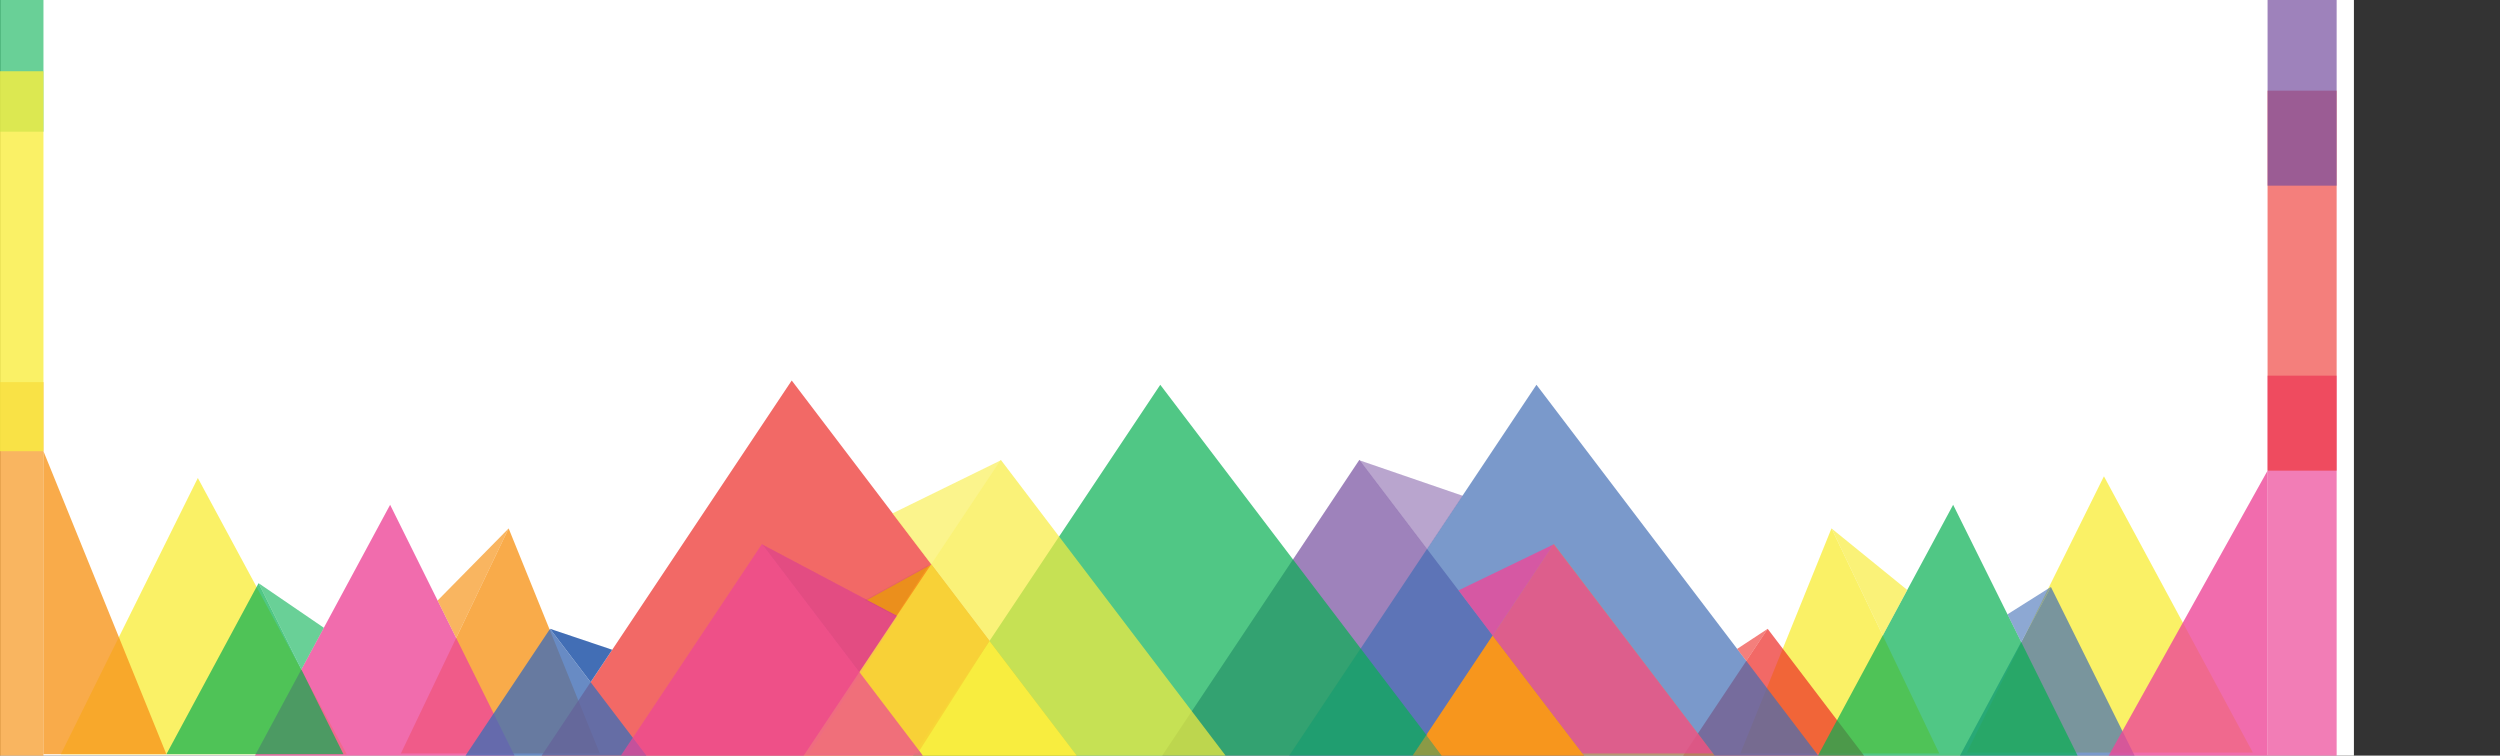 <?xml version="1.0" encoding="utf-8"?>
<!-- Generator: Adobe Illustrator 16.0.4, SVG Export Plug-In . SVG Version: 6.00 Build 0)  -->
<!DOCTYPE svg PUBLIC "-//W3C//DTD SVG 1.1//EN" "http://www.w3.org/Graphics/SVG/1.1/DTD/svg11.dtd">
<svg version="1.1" id="Layer_1" xmlns="http://www.w3.org/2000/svg" xmlns:xlink="http://www.w3.org/1999/xlink" x="0px" y="0px"
	 width="289.5px" height="87.5px" viewBox="0 0 289.5 87.5" enable-background="new 0 0 289.5 87.5" xml:space="preserve">
<rect x="0" y="0" width="289.5" height="87.5" fill="#333333" stroke="none"/>
<g id="Layer_1_2_" display="none">
	<g id="Layer_1_1_" display="inline">
		<rect x="-0.5" y="7" fill="#FFFFFF" width="290" height="79"/>
		<g>
			<rect x="-10.5" fill="#FFFFFF" width="300" height="79"/>
			<polygon opacity="0.9" fill="#F7961D" enable-background="new    " points="38.162,79 50.249,60.867 64.028,79 			"/>
			<polygon opacity="0.9" fill="#F7961D" enable-background="new    " points="209.137,79 221.223,60.867 235.003,79 			"/>
			<polygon opacity="0.9" fill="#F8ED40" enable-background="new    " points="52.317,79 67.552,56.145 84.92,79 			"/>
			<polygon opacity="0.9" fill="#ED4798" enable-background="new    " points="184.874,79 200.107,56.145 217.477,79 			"/>
			<polygon opacity="0.8" fill="#06B052" enable-background="new    " points="73.839,79 93.526,49.466 115.969,79 			"/>
			<polygon opacity="0.9" fill="#426EB5" enable-background="new    " points="98.196,79 122.205,42.981 149.576,79 			"/>
			<polygon opacity="0.9" fill="#ED2A25" enable-background="new    " points="124.196,79 148.205,42.981 175.576,79 			"/>
			<polygon opacity="0.9" fill="#754D9E" enable-background="new    " points="152.465,79 173.423,47.559 197.314,79 			"/>
			<polygon opacity="0.2" fill="#F7961D" enable-background="new    " points="38.037,79 -10.5,24.5 -10.5,0 10.5,0 50.249,60.867 
							"/>
			<polygon opacity="0.2" fill="#F8ED40" enable-background="new    " points="57.665,70.79 50.186,60.867 10.5,0 39.5,0 
				67.552,56.145 			"/>
			<polygon opacity="0.2" fill="#06B052" enable-background="new    " points="78.955,71.232 67.521,56.145 39.5,0 79.5,0 
				93.526,49.466 			"/>
			<polygon opacity="0.2" fill="#426EB5" enable-background="new    " points="106.401,66.541 93.476,49.466 79.5,0 112.5,0 
				122.205,42.981 			"/>
			<polyline opacity="0.1" fill="#ED2A25" enable-background="new    " points="135.889,61.208 122.121,42.981 112.5,0 141.5,0 
				148.205,42.981 136.056,61.208 			"/>
			<polygon opacity="0.2" fill="#F7961D" enable-background="new    " points="289.5,26 289.5,0 261.5,0 221.223,60.867 235.003,79 
							"/>
			<polygon opacity="0.2" fill="#ED4798" enable-background="new    " points="200.275,56.145 213.116,73.152 221.266,60.867 
				261.5,0 226.5,0 			"/>
			<polygon opacity="0.2" fill="#754D9E" enable-background="new    " points="173.516,47.559 190.732,70.277 200.132,56.145 
				226.5,0 197.5,0 			"/>
			<polygon opacity="0.2" fill="#ED2A25" enable-background="new    " points="148.205,42.981 156.695,0 197.5,0 173.516,47.559 
				163.63,63.279 			"/>
		</g>
		<polygon fill="#06B052" points="139.223,131 131.728,118 139.223,105 154.215,105 161.71,118 154.215,131 		"/>
		<polygon fill="#06B052" points="124.223,157 116.728,144 124.223,131 139.215,131 146.71,144 139.215,157 		"/>
		<polygon fill="#06B052" points="146.223,144 138.728,131 146.223,118 161.215,118 168.71,131 161.215,144 		"/>
		<polygon fill="#06B052" points="139.223,157 131.728,144 139.223,131 154.215,131 161.71,144 154.215,157 		"/>
		<polygon fill="none" stroke="#FFFFFF" stroke-miterlimit="10" points="131.551,289.5 115.103,261 131.551,232.5 164.449,232.5 
			180.896,261 164.449,289.5 		"/>
		<path fill="none" stroke="#FFFFFF" stroke-miterlimit="10" d="M131.551,232.5"/>
		<g opacity="0.9">
			<path fill="#ED4798" d="M188.254,249.27h0.488l1.488,4.528l1.512-4.528h0.488l-1.953,5.862h-0.098L188.254,249.27z"/>
			<polygon fill="#ED4798" points="187.55,247.12 188.038,247.12 188.477,248.452 187.986,248.452 			"/>
			<polygon fill="#ED4798" points="187.852,248.042 188.34,248.042 188.777,249.375 188.289,249.375 			"/>
			<polygon fill="#ED4798" points="187.575,247.12 183.357,247.12 183.357,247.689 187.852,247.689 			"/>
			<polygon fill="#ED4798" points="191.854,249.27 196.835,249.27 196.835,249.771 191.648,249.771 			"/>
		</g>
		<g>
			<path fill="#426EB5" d="M56,156.5"/>
			<g>
				<g>
					<polygon opacity="0.9" fill="#426EB5" enable-background="new    " points="34,111 24.103,128.177 34,145.5 57,128 					"/>
					<polyline opacity="0.9" fill="#F7961D" enable-background="new    " points="80.062,145.031 57,128 80.515,111.742 90,128 
											"/>
					<polyline opacity="0.8" fill="#06B052" enable-background="new    " points="24.103,128.177 40.551,99.5 57,128 					"/>
					<polyline opacity="0.9" fill="#F8ED40" enable-background="new    " points="90,128.177 73.551,99.5 57.103,128 					"/>
					<polyline opacity="0.9" fill="#754D9E" enable-background="new    " points="73.551,99.5 57,128 40.551,99.5 					"/>
					<polyline opacity="0.1" enable-background="new    " points="73.551,99.5 57.103,128 56,99.5 					"/>
					<polyline opacity="0.9" fill="#ED4798" enable-background="new    " points="30.256,139.396 56.5,128.104 56.5,157 
						40.176,156.5 					"/>
					<polyline opacity="0.9" fill="#ED2A25" enable-background="new    " points="83.064,139.405 56.5,128.104 56.5,157 
						73.074,156.5 					"/>
					<polygon opacity="0.05" enable-background="new    " points="60,128 57,123.812 54,128 57,132.396 					"/>
				</g>
				<polygon opacity="0.05" fill="#FFFFFF" enable-background="new    " points="56.5,128.104 40.051,156.5 56.5,157 				"/>
				<polyline opacity="0.05" enable-background="new    " points="56.75,128.104 73.074,156.5 56.5,157 56.5,128 				"/>
			</g>
			<polygon fill="#FFFFFF" points="49.739,140 42.603,127.5 49.739,115 64.012,115 71.146,127.5 64.012,140 			"/>
			<g opacity="0.9">
				<path fill="#9E9E9E" d="M55.035,125.939h0.711l2.17,7.189l2.205-7.189h0.712l-2.847,9.311h-0.142L55.035,125.939z"/>
				<polygon fill="#9E9E9E" points="54.008,122.527 54.72,122.527 55.357,124.643 54.646,124.643 				"/>
				<polygon fill="#9E9E9E" points="54.447,123.99 55.16,123.99 55.798,126.107 55.086,126.107 				"/>
				<polygon fill="#9E9E9E" points="54.045,122.527 47.896,122.527 47.896,123.434 54.447,123.434 				"/>
				<polygon fill="#9E9E9E" points="60.283,125.939 67.548,125.939 67.548,126.736 59.986,126.736 				"/>
			</g>
		</g>
		<path fill="#ED2A25" d="M230.003,86"/>
		<polygon opacity="0.6" fill="#F8ED40" enable-background="new    " points="40.679,86 93.473,6.81 153.652,86 		"/>
		<polygon opacity="0.3" fill="#ED2A25" enable-background="new    " points="-29.479,86 37.482,-14.44 113.81,86 		"/>
		<polygon opacity="0.5" fill="#ED4798" enable-background="new    " points="-8.271,86 29.522,29.31 72.603,86 		"/>
		<polygon opacity="0.4" fill="#754D9E" enable-background="new    " points="136.68,86 189.473,6.81 249.652,86 		"/>
		<polygon opacity="0.4" fill="#06B052" enable-background="new    " points="69.969,86 136.165,-13.295 211.621,86 		"/>
		<polygon opacity="0.4" fill="#426EB5" enable-background="new    " points="170.695,86 236.893,-13.295 312.348,86 		"/>
		<polygon opacity="0.5" fill="#F7961D" enable-background="new    " points="203.729,86 241.521,29.31 284.604,86 		"/>
		<polygon opacity="0.6" fill="#ED4798" enable-background="new    " points="29.522,29.31 65.701,48.468 55.598,63.623 		"/>
		<polygon opacity="0.8" fill="#F8ED40" enable-background="new    " points="93.473,6.81 64.446,21.041 74.854,34.738 		"/>
		<polygon opacity="0.5" fill="#754D9E" enable-background="new    " points="189.473,6.81 217.146,16.322 207.593,30.654 		"/>
		<polygon opacity="0.6" fill="#F7961D" enable-background="new    " points="241.521,29.31 215.783,41.432 225.189,53.811 		"/>
		<polygon fill="#ED4798" points="40.679,86 55.598,63.623 72.603,86 		"/>
		<polygon fill="#F8ED40" points="71.198,84 90.43,55.27 113.81,86 72.5,86 		"/>
		<polygon fill="#06B052" points="136.68,86 144.611,74.104 153.652,86 		"/>
		<polygon fill="#426EB5" points="170.695,86 189.82,57.312 211.621,86 		"/>
		<polyline fill="#F7961D" points="207.634,80.051 225.159,53.811 249.652,86 211.5,86 207.634,80.753 		"/>
	</g>
	<polygon display="inline" opacity="0.7" fill="#F8ED40" enable-background="new    " points="-130.5,-41.876 -94.299,-17.742 
		-130.5,9.77 	"/>
	<polygon display="inline" opacity="0.6" fill="#754D9E" enable-background="new    " points="-130.5,3.91 -94.811,27.703 
		-130.5,54.826 	"/>
	<polygon display="inline" opacity="0.6" fill="#ED2A25" enable-background="new    " points="-130.5,-83.123 -88.822,-46.582 
		-130.5,-16.84 	"/>
	<polygon display="inline" opacity="0.6" fill="#06B052" enable-background="new    " points="-130.5,-26.18 -88.822,10.361 
		-130.5,40.104 	"/>
	<polygon display="inline" opacity="0.6" fill="#426EB5" enable-background="new    " points="-130.5,24.764 -88.822,61.305 
		-130.5,91.047 	"/>
	<polygon display="inline" opacity="0.8" fill="#F8ED40" enable-background="new    " points="-93.977,-17.742 -112.077,-29.809 
		-102.672,-36.469 	"/>
	<polygon display="inline" opacity="0.7" fill="#06B052" enable-background="new    " points="-130.5,48.18 -106.64,64.086 
		-130.5,82.218 	"/>
	<polygon display="inline" opacity="0.8" fill="#754D9E" enable-background="new    " points="-94.488,27.703 -111.811,40.867 
		-102.342,49.168 	"/>
	<polygon display="inline" opacity="0.7" fill="#ED4798" enable-background="new    " points="-104.277,21.4 -130.5,3.91 
		-130.5,40.123 	"/>
	<polygon display="inline" opacity="0.7" fill="#ED4798" enable-background="new    " points="-103.955,21.4 -111.811,40.867 
		-120.522,33.229 	"/>
	<polygon display="inline" opacity="0.9" fill="#06B052" enable-background="new    " points="-106.317,64.086 -118.928,46.373 
		-125.518,51.285 	"/>
	<polygon display="inline" opacity="0.8" fill="#06B052" enable-background="new    " points="-130.5,48.18 -125.84,51.285 
		-130.5,54.826 	"/>
	<polygon display="inline" opacity="0.5" fill="#426EB5" enable-background="new    " points="-111.811,40.867 -115.607,51.037 
		-118.928,46.373 	"/>
	<polygon display="inline" opacity="0.8" fill="#06B052" enable-background="new    " points="-88.5,10.361 -98.146,25.264 
		-103.955,21.4 	"/>
	<polygon display="inline" opacity="0.6" fill="#426EB5" enable-background="new    " points="-130.5,-26.18 -108.535,-6.922 
		-130.5,9.77 	"/>
	<polygon display="inline" opacity="0.7" fill="#426EB5" enable-background="new    " points="-108.213,-6.922 -119.195,11.231 
		-126.07,6.648 	"/>
	<polygon display="inline" opacity="0.6" fill="#426EB5" enable-background="new    " points="-130.5,-26.18 -124.627,-21.03 
		-130.5,-16.84 	"/>
	<polyline display="inline" opacity="0.8" fill="#ED2A25" enable-background="new    " points="-112.077,-29.809 -112.135,-29.701 
		-119.195,-16.551 -124.305,-21.03 	"/>
	<polygon display="inline" opacity="0.7" fill="#ED2A25" enable-background="new    " points="-88.5,-46.582 -101.49,-33.922 
		-102.672,-36.469 	"/>
	<polygon display="inline" opacity="0.7" fill="#426EB5" enable-background="new    " points="-88.5,61.305 -101.166,45.952 
		-102.342,49.168 	"/>
	<polygon display="inline" opacity="0.04" enable-background="new    " points="-88.5,10.361 -119.195,11.231 -108.213,-6.922 	"/>
	<polyline display="inline" opacity="0.05" fill="#FFFFFF" enable-background="new    " points="-88.5,-46.336 -109.5,-48.729 
		-130.5,-58.877 -130.5,-82.877 -130.5,-82.877 -88.661,-46.795 	"/>
	<polygon display="inline" opacity="0.9" fill="#ED4798" enable-background="new    " points="-106.317,-53.914 -118.248,-33.922 
		-125.928,-39.064 	"/>
	<polygon display="inline" opacity="0.7" fill="#ED4798" enable-background="new    " points="-130.5,-69.821 -106.64,-53.914 
		-130.5,-35.782 	"/>
	<polygon display="inline" opacity="0.05" fill="#FFFFFF" enable-background="new    " points="-88.661,61.343 -107.783,62.158 
		-106.519,64.096 -130.5,82.218 -130.5,91.123 	"/>
	<polygon display="inline" fill="#F8ED40" points="-126.393,-38.951 -130.5,-41.876 -130.5,-35.877 	"/>
	<polygon display="inline" opacity="0.9" fill="#F7961D" enable-background="new    " points="-130.5,72.173 -114.008,83.951 
		-130.5,101.119 	"/>
	<polygon display="inline" opacity="0.02" enable-background="new    " points="-93.977,-17.742 -119.195,-16.551 -108.213,-6.922 	
		"/>
	<polygon display="inline" fill="#F7961D" points="-113.885,83.951 -119.395,73.902 -123.55,77.049 	"/>
	<g display="inline">
		<rect y="-4" fill="#FFFFFF" width="272" height="94.745"/>
		<polygon opacity="0.8" fill="#426EB5" enable-background="new    " points="0.25,55.307 14.934,65.095 0.25,76.255 		"/>
		<polygon opacity="0.9" fill="#426EB5" enable-background="new    " points="14.306,65.095 13.03,68.055 11.598,67.152 		"/>
		<polygon opacity="0.7" fill="#F8ED40" enable-background="new    " points="-0.75,1.462 33.498,24.295 -0.75,50.32 		"/>
		<polygon opacity="0.6" fill="#ED2A25" enable-background="new    " points="-0.75,-25.38 42.689,1.944 -0.75,33.09 		"/>
		<polygon opacity="0.8" fill="#426EB5" enable-background="new    " points="-0.75,-29.694 13.934,-19.905 -0.75,-8.745 		"/>
		<polygon opacity="0.7" fill="#754D9E" enable-background="new    " points="-0.75,43.463 33.498,66.295 -0.75,92.32 		"/>
		<polygon opacity="0.6" fill="#06B052" enable-background="new    " points="-0.75,16.129 42.193,44.758 -0.75,77.391 		"/>
		<polygon opacity="0.7" fill="#ED4798" enable-background="new    " points="-0.75,-13.708 23.768,2.636 -0.75,21.27 		"/>
		<polygon opacity="0.6" fill="#ED4798" enable-background="new    " points="23.14,2.636 18.011,14.389 12.505,10.718 		"/>
		<polygon opacity="0.6" fill="#F8ED40" enable-background="new    " points="32.87,24.295 27.132,12.648 21.479,16.701 		"/>
		<polygon opacity="0.9" fill="#426EB5" enable-background="new    " points="13.306,-19.905 12.03,-16.946 10.598,-17.847 		"/>
		<polygon opacity="0.6" fill="#754D9E" enable-background="new    " points="23.254,74.079 33.498,66.295 26.458,76.124 		"/>
		<polygon opacity="0.8" fill="#426EB5" enable-background="new    " points="271.25,55.307 256.566,65.095 271.25,76.255 		"/>
		<polygon opacity="0.9" fill="#426EB5" enable-background="new    " points="257.634,65.095 258.909,68.055 260.342,67.152 		"/>
		<polygon opacity="0.7" fill="#F8ED40" enable-background="new    " points="272.25,1.462 238.002,24.295 272.25,50.32 		"/>
		<polygon opacity="0.6" fill="#ED2A25" enable-background="new    " points="272.25,-25.38 228.811,1.944 272.25,33.09 		"/>
		<polygon opacity="0.8" fill="#426EB5" enable-background="new    " points="272.25,-29.694 257.566,-19.905 272.25,-8.745 		"/>
		<polygon opacity="0.7" fill="#754D9E" enable-background="new    " points="272.25,43.463 238.002,66.295 272.25,92.32 		"/>
		<polygon opacity="0.6" fill="#06B052" enable-background="new    " points="272.25,16.129 229.307,44.758 272.25,77.391 		"/>
		<polygon opacity="0.7" fill="#ED4798" enable-background="new    " points="272.25,-13.708 247.732,2.636 272.25,21.27 		"/>
		<polygon opacity="0.9" fill="#426EB5" enable-background="new    " points="258.634,-19.905 259.909,-16.946 261.342,-17.847 		
			"/>
		<polygon opacity="0.6" fill="#F8ED40" enable-background="new    " points="238.002,24.295 244.157,12.948 249.393,16.701 		"/>
		<polygon opacity="0.6" fill="#ED4798" enable-background="new    " points="247.732,2.636 253.668,13.749 258.366,10.718 		"/>
		<polygon opacity="0.6" fill="#754D9E" enable-background="new    " points="238.002,66.295 242.999,77.391 248.254,74.085 		"/>
		<polygon opacity="0.7" fill="#ED4798" enable-background="new    " points="249.529,85.771 271.25,71.292 271.25,86 249.529,86 		
			"/>
		<polygon opacity="0.6" fill="#ED2A25" enable-background="new    " points="229.312,86 271.25,59.62 271.25,86 		"/>
		<polygon opacity="0.7" fill="#ED4798" enable-background="new    " points="0.25,71.292 22.314,86 0.25,86 		"/>
		<polygon opacity="0.7" fill="#ED4798" enable-background="new    " points="249.167,85.917 271.25,71.292 271.25,86 		"/>
		<polygon opacity="0.6" fill="#ED2A25" enable-background="new    " points="42.188,86 0,59.438 0,86 		"/>
	</g>
</g>
<rect x="0.033" y="-1.5" fill="#FFFFFF" width="272.551" height="89"/>
<linearGradient id="SVGID_1_" gradientUnits="userSpaceOnUse" x1="144.767" y1="89.603" x2="144.767" y2="-1.478">
	<stop  offset="0" style="stop-color:#06B052;stop-opacity:0.5"/>
	<stop  offset="0.026" style="stop-color:#11B351;stop-opacity:0.509"/>
	<stop  offset="0.07" style="stop-color:#2EBA4F;stop-opacity:0.525"/>
	<stop  offset="0.129" style="stop-color:#5DC64C;stop-opacity:0.545"/>
	<stop  offset="0.199" style="stop-color:#9ED647;stop-opacity:0.57"/>
	<stop  offset="0.278" style="stop-color:#EFEB41;stop-opacity:0.597"/>
	<stop  offset="0.286" style="stop-color:#F8ED40;stop-opacity:0.6"/>
	<stop  offset="0.577" style="stop-color:#F7961D;stop-opacity:0.6"/>
	<stop  offset="0.589" style="stop-color:#F19522;stop-opacity:0.603"/>
	<stop  offset="0.737" style="stop-color:#A68461;stop-opacity:0.638"/>
	<stop  offset="0.859" style="stop-color:#70788E;stop-opacity:0.667"/>
	<stop  offset="0.95" style="stop-color:#4F71AA;stop-opacity:0.688"/>
	<stop  offset="1" style="stop-color:#426EB5;stop-opacity:0.7"/>
</linearGradient>
<rect x="0.033" y="-1.478" display="none" fill="url(#SVGID_1_)" width="289.467" height="91.082"/>
<linearGradient id="SVGID_2_" gradientUnits="userSpaceOnUse" x1="124.292" y1="173" x2="124.292" y2="262" gradientTransform="matrix(1 0 0 -1 14 260.5)">
	<stop  offset="0.057" style="stop-color:#9E9E9E;stop-opacity:0.3"/>
	<stop  offset="1" style="stop-color:#9E9E9E;stop-opacity:0.7"/>
</linearGradient>
<rect y="-1.5" display="none" fill="url(#SVGID_2_)" width="276.584" height="89"/>
<g display="none">
	<polygon display="inline" opacity="0.05" fill="#F8ED40" enable-background="new    " points="123.625,0 110.773,12.598 
		129.005,12.598 	"/>
	<polygon display="inline" opacity="0.05" fill="#754D9E" enable-background="new    " points="164.709,10.047 170.979,19.883 
		159.466,17.214 	"/>
	<polygon display="inline" opacity="0.05" fill="#F7961D" enable-background="new    " points="118.37,1.475 126.979,17.389 
		132.635,4.474 	"/>
	<polygon display="inline" opacity="0.05" fill="#ED2A25" enable-background="new    " points="137.989,2.955 123.29,6.829 
		138.349,16.176 	"/>
	<polygon display="inline" opacity="0.05" fill="#ED4798" enable-background="new    " points="143.945,0.462 131.791,11.058 
		141.393,16.268 	"/>
	<polygon display="inline" opacity="0.05" fill="#ED2A25" enable-background="new    " points="160.376,7.39 148.223,17.984 
		157.823,23.195 	"/>
	<polygon display="inline" opacity="0.05" fill="#754D9E" enable-background="new    " points="142.701,7.09 148.018,14.688 
		136.686,21.062 	"/>
	<polygon display="inline" opacity="0.05" fill="#426EB5" enable-background="new    " points="144.492,13.421 141.934,17.761 
		138.164,24.311 148.334,27.471 	"/>
	<polygon display="inline" opacity="0.05" fill="#06B052" enable-background="new    " points="148.117,34.852 148.334,27.471 
		146.941,22.537 145.081,26.459 145.592,32.076 	"/>
	<polygon display="inline" opacity="0.05" fill="#F8ED40" enable-background="new    " points="148.551,34.852 148.334,27.471 
		149.727,22.537 151.588,26.459 151.076,32.076 	"/>
	<polygon display="inline" opacity="0.05" fill="#ED4798" enable-background="new    " points="154.835,17.176 160.376,9.959 
		165.936,18.526 	"/>
	<polygon display="inline" opacity="0.05" fill="#F7961D" enable-background="new    " points="148.334,27.471 152.334,12.852 
		159.298,25.449 	"/>
	<g display="inline">
		<polygon opacity="0.7" fill="#ED4798" enable-background="new    " points="136.723,6.758 133.025,9.982 139.103,9.982 
			141.393,16.268 142.813,7.285 142.638,6.758 		"/>
		<polygon opacity="0.7" fill="#F8ED40" enable-background="new    " points="116.509,9.98 120.948,6.765 126.514,6.765 
			127.888,9.982 		"/>
		<polygon opacity="0.7" fill="#F7961D" enable-background="new    " points="121.231,6.765 122.972,9.982 130.223,9.982 
			131.631,6.765 		"/>
		<polygon opacity="0.7" fill="#754D9E" enable-background="new    " points="142.728,7.027 140.177,12.932 142.031,18.043 
			145.271,16.268 		"/>
		<polygon opacity="0.7" fill="#426EB5" enable-background="new    " points="144.487,13.421 141.931,17.766 145.081,26.459 
			148.334,27.471 		"/>
		<polygon opacity="0.7" fill="#06B052" enable-background="new    " points="145.081,26.459 146.984,22.537 148.334,27.471 
			148.117,34.852 		"/>
		<polygon opacity="0.7" fill="#F8ED40" enable-background="new    " points="149.727,22.537 151.543,26.365 148.551,34.852 
			148.334,27.471 		"/>
		<polygon opacity="0.7" fill="#F7961D" enable-background="new    " points="148.334,27.471 151.796,14.846 153.438,14.85 
			154.771,17.262 151.35,26.916 		"/>
		<polygon opacity="0.6" fill="#ED2A25" enable-background="new    " points="151.796,14.846 150.584,19.267 153.499,20.85 
			154.771,17.262 158.76,17.24 159.172,14.846 		"/>
		<polygon opacity="0.7" fill="#ED4798" enable-background="new    " points="156.607,14.855 154.771,17.262 165.113,17.262 
			163.779,15.206 163.044,14.846 		"/>
		<polygon opacity="0.6" fill="#754D9E" enable-background="new    " points="159.466,17.262 161.198,14.846 163.044,14.846 
			167.895,17.262 		"/>
		<polygon opacity="0.6" fill="#ED2A25" enable-background="new    " points="138.093,6.758 138.18,9.982 128.37,9.982 
			123.29,6.758 		"/>
	</g>
</g>
<polygon opacity="0.8" fill="#F8ED40" enable-background="new    " points="227.759,87.154 243.636,55.154 260.886,87.154 "/>
<polygon opacity="0.8" fill="#F8ED40" enable-background="new    " points="7.033,87.352 22.91,55.352 40.16,87.352 "/>
<polygon opacity="0.8" fill="#F7961D" enable-background="new    " points="46.42,87.252 58.902,61.189 69.457,87.252 "/>
<polygon opacity="0.8" fill="#ED4798" enable-background="new    " points="59.587,87.5 45.176,58.455 29.519,87.5 "/>
<polygon opacity="0.7" fill="#06B052" enable-background="new    " points="39.771,87.339 29.943,67.532 19.267,87.339 "/>
<polygon opacity="0.7" fill="#426EB5" enable-background="new    " points="247.322,87.773 237.494,67.967 226.817,87.773 "/>
<polygon opacity="0.8" fill="#F8ED40" enable-background="new    " points="224.567,87.252 212.085,61.189 201.532,87.252 "/>
<g display="none">
	<polygon display="inline" opacity="0.5" fill="#426EB5" enable-background="new    " points="204,72.875 219.125,0 182.507,0 
		180.378,41.85 	"/>
	<polygon display="inline" opacity="0.5" fill="#F7961D" enable-background="new    " points="204,72.875 206.715,71.891 223.625,0 
		219.125,0 	"/>
	<g display="inline">
		<polyline opacity="0.5" fill="#ED4798" enable-background="new    " points="40.387,49.459 21.583,0 0.033,0 0.033,49.459 
			19.881,87.5 		"/>
		<polygon opacity="0.5" fill="#F7961D" enable-background="new    " points="48.44,65.688 40.387,49.459 21.375,0 48.44,-0.166 
			54.652,61.438 		"/>
		<polygon opacity="0.5" fill="#ED2A25" enable-background="new    " points="70.244,73.82 67.789,-0.166 91.125,0 90.687,41.323 		
			"/>
		<polygon opacity="0.5" fill="#ED2A25" enable-background="new    " points="103.79,59.6 90.687,41.323 91.125,0 103.095,0 		"/>
		<polygon opacity="0.5" fill="#ED4798" enable-background="new    " points="103.79,59.6 103.095,0 114.445,0 114.445,51.095 		"/>
		<polygon opacity="0.5" fill="#ED4798" enable-background="new    " points="114.445,51.095 114.445,0 122.75,-0.166 122.75,62.02 
					"/>
		<polygon opacity="0.5" fill="#06B052" enable-background="new    " points="122.75,62.02 122.75,-0.166 136.25,-0.166 
			136.197,41.85 		"/>
		<polygon opacity="0.5" fill="#06B052" enable-background="new    " points="136.197,41.85 136.25,-0.166 152.25,0 151.676,62.22 
					"/>
		<polygon opacity="0.5" fill="#754D9E" enable-background="new    " points="159.093,51.095 159.093,0 152.25,0 151.676,62.22 		
			"/>
		<polygon opacity="0.5" fill="#426EB5" enable-background="new    " points="61.322,77.908 54.652,61.438 48.457,0 57.417,-0.166 
			65.333,71.891 		"/>
		<polygon opacity="0.5" fill="#426EB5" enable-background="new    " points="65.333,71.891 57.417,-0.166 67.789,-0.166 
			70.244,73.834 		"/>
		<polygon opacity="0.5" fill="#426EB5" enable-background="new    " points="169.837,57.662 169.837,0 182.507,0 180.378,41.85 		
			"/>
		<polygon opacity="0.5" fill="#F7961D" enable-background="new    " points="212.363,79.323 219.605,61.438 233.625,0 223.625,0 
			206.715,71.891 		"/>
		<polygon opacity="0.5" fill="#ED2A25" enable-background="new    " points="219.605,61.438 233.625,0 247.084,0 233.871,49.459 
			225.753,65.705 		"/>
		<polygon opacity="0.6" fill="#F8ED40" enable-background="new    " points="254.377,87.5 276.617,49.833 276.617,-0.166 
			247.084,0 233.917,49.5 		"/>
		<polygon opacity="0.5" fill="#754D9E" enable-background="new    " points="159.093,51.095 169.837,57.662 169.837,0 159.093,0 		
			"/>
	</g>
</g>
<polygon opacity="0.7" fill="#ED2A25" enable-background="new    " points="62.722,87.5 91.682,44.062 124.691,87.5 "/>
<polygon opacity="0.8" fill="#426EB5" enable-background="new    " points="53.908,87.5 63.697,72.816 74.856,87.5 "/>
<polygon opacity="0.7" fill="#ED2A25" enable-background="new    " points="194.908,87.5 204.697,72.816 215.855,87.5 "/>
<polygon opacity="0.7" fill="#754D9E" enable-background="new    " points="134.582,87.5 157.414,53.252 183.439,87.5 "/>
<polygon opacity="0.7" fill="#426EB5" enable-background="new    " points="149.293,87.5 177.922,44.557 210.555,87.5 "/>
<polygon opacity="0.7" fill="#06B052" enable-background="new    " points="105.731,87.5 134.359,44.557 166.993,87.5 "/>
<polygon opacity="0.5" fill="#F7961D" enable-background="new    " points="163.579,87.5 179.926,62.982 198.557,87.5 "/>
<polygon opacity="0.7" fill="#ED4798" enable-background="new    " points="88.239,63.03 103.886,71.314 99.516,77.87 "/>
<polygon opacity="0.05" enable-background="new    " points="88.239,63.03 103.886,71.314 99.516,77.87 "/>
<polygon opacity="0.6" fill="#F8ED40" enable-background="new    " points="115.896,53.299 103.342,59.454 107.844,65.377 "/>
<polygon opacity="0.5" fill="#754D9E" enable-background="new    " points="157.414,53.299 169.383,57.413 165.251,63.611 "/>
<polygon fill="#F8ED40" points="106.263,86.658 114.58,74.221 124.691,87.5 106.826,87.5 "/>
<polyline fill="#F7961D" points="165.268,84.975 172.848,73.602 183.439,87.5 166.939,87.5 165.268,85.254 "/>
<polygon opacity="0.9" fill="#F7961D" enable-background="new    " points="107.844,65.377 93.707,87.25 106.263,87.25 
	114.58,74.221 "/>
<polygon fill="#F7961D" points="107.844,65.377 100.42,69.48 103.983,71.352 "/>
<polygon opacity="0.05" enable-background="new    " points="107.598,65.377 100.174,69.48 103.737,71.352 "/>
<polygon opacity="0.7" fill="#ED4798" enable-background="new    " points="179.926,63.03 198.366,87.25 183.25,87.25 
	172.848,73.602 "/>
<polygon opacity="0.8" fill="#ED4798" enable-background="new    " points="179.926,63.03 168.898,68.364 172.848,73.602 "/>
<polygon fill="#426EB5" points="63.697,72.816 70.894,75.241 68.393,78.994 "/>
<polygon opacity="0.7" fill="#F7961D" points="58.902,61.189 50.676,69.54 52.827,73.875 "/>
<polygon opacity="0.7" fill="#06B052" enable-background="new    " points="240.585,87.5 226.174,58.455 210.518,87.5 "/>
<polygon opacity="0.7" fill="#F8ED40" enable-background="new    " points="212.085,61.189 220.858,68.316 218.029,73.602 "/>
<polygon opacity="0.7" fill="#F8ED40" enable-background="new    " points="93.064,87.5 115.896,53.252 141.923,87.5 "/>
<polygon opacity="0.7" fill="#ED4798" enable-background="new    " points="71.894,87.5 88.239,62.982 106.871,87.5 "/>
<polygon opacity="0.6" fill="#ED2A25" points="204.697,72.816 201.162,75.141 202.22,76.532 "/>
<polygon fill="#FFFFFF" points="102.201,-69.46 102.201,-70.594 126.929,-70.546 133.902,-46.25 137.706,-59.275 178.437,-59.275 
	178.437,-57.988 138.887,-57.988 134.056,-41.394 133.748,-41.394 125.688,-69.46 "/>
<rect x="-24.25" y="841.5" opacity="0.7" fill="#ED4798" enable-background="new    " width="8" height="44"/>
<rect x="-24.25" y="808.5" opacity="0.6" fill="#ED2A25" enable-background="new    " width="8" height="44"/>
<rect x="-24.25" y="775.5" opacity="0.7" fill="#754D9E" enable-background="new    " width="8" height="44"/>
<rect x="-24.25" y="744.5" opacity="0.8" fill="#426EB5" enable-background="new    " width="8" height="44"/>
<rect x="-24.25" y="708.5" opacity="0.6" fill="#06B052" enable-background="new    " width="8" height="44"/>
<rect x="-24.25" y="635.5" opacity="0.8" fill="#F7961D" enable-background="new    " width="8" height="44"/>
<rect x="-24.25" y="671.5" opacity="0.8" fill="#F8ED40" enable-background="new    " width="8" height="44"/>
<rect x="-24.25" y="601.5" opacity="0.7" fill="#ED4798" enable-background="new    " width="8" height="44"/>
<rect x="-24.25" y="568.5" opacity="0.6" fill="#ED2A25" enable-background="new    " width="8" height="44"/>
<rect x="-24.25" y="535.5" opacity="0.7" fill="#754D9E" enable-background="new    " width="8" height="44"/>
<rect x="-24.25" y="504.5" opacity="0.8" fill="#426EB5" enable-background="new    " width="8" height="44"/>
<rect x="-24.25" y="468.5" opacity="0.6" fill="#06B052" enable-background="new    " width="8" height="44"/>
<rect x="262.584" y="43.5" opacity="0.7" fill="#ED4798" enable-background="new    " width="8" height="44"/>
<rect x="262.584" y="10.5" opacity="0.6" fill="#ED2A25" enable-background="new    " width="8" height="44"/>
<rect x="262.584" y="-22.5" opacity="0.7" fill="#754D9E" enable-background="new    " width="8" height="44"/>
<rect x="264.584" y="-53.5" opacity="0.8" fill="#426EB5" enable-background="new    " width="8" height="44"/>
<rect x="264.584" y="-89.5" opacity="0.6" fill="#06B052" enable-background="new    " width="8" height="44"/>
<rect x="264.584" y="-162.5" opacity="0.8" fill="#F7961D" enable-background="new    " width="8" height="44"/>
<rect x="264.584" y="-126.5" opacity="0.8" fill="#F8ED40" enable-background="new    " width="8" height="44"/>
<rect x="0.033" y="-162.75" opacity="0.7" fill="#ED4798" enable-background="new    " width="8" height="44"/>
<rect x="0.033" y="-129.75" opacity="0.6" fill="#ED2A25" enable-background="new    " width="8" height="44"/>
<rect x="0.033" y="-96.75" opacity="0.7" fill="#754D9E" enable-background="new    " width="8" height="44"/>
<rect x="0.033" y="-65.75" opacity="0.8" fill="#426EB5" enable-background="new    " width="8" height="44"/>
<rect x="-2.967" y="-28.75" opacity="0.6" fill="#06B052" enable-background="new    " width="8" height="44"/>
<rect x="-2.967" y="44.25" opacity="0.7" fill="#F7961D" enable-background="new    " width="8" height="44"/>
<rect x="-2.967" y="8.25" opacity="0.8" fill="#F8ED40" enable-background="new    " width="8" height="44"/>
<polygon opacity="0.6" fill="#06B052" enable-background="new    " points="29.943,67.532 37.5,72.694 34.899,77.52 "/>
<polygon opacity="0.6" fill="#426EB5" points="237.494,67.967 232.466,71.137 234.057,74.343 "/>
<polygon opacity="0.8" fill="#F7961D" points="19.267,87.339 5.033,52.25 5.033,87.339 "/>
<polygon opacity="0.8" fill="#ED4798" points="244.187,87.5 262.584,54.5 262.584,87.5 "/>
<path fill="#F8ED40" d="M63.697,72.816"/>
<path display="none" opacity="0.4" fill="#9E9E9E" d="M63.697,72.816c0,0,4.33-59.566,72.665-59.566s68.09,59.728,68.09,59.728
	l-3.29,2.163l-23.24-30.584l-8.539,12.856l-11.969-4.114l-7.686,11.482l-15.369-20.225l-11.716,17.574l-6.748-8.879l-12.554,6.202
	l-11.66-15.392L70.894,75.241L63.697,72.816z"/>
</svg>
